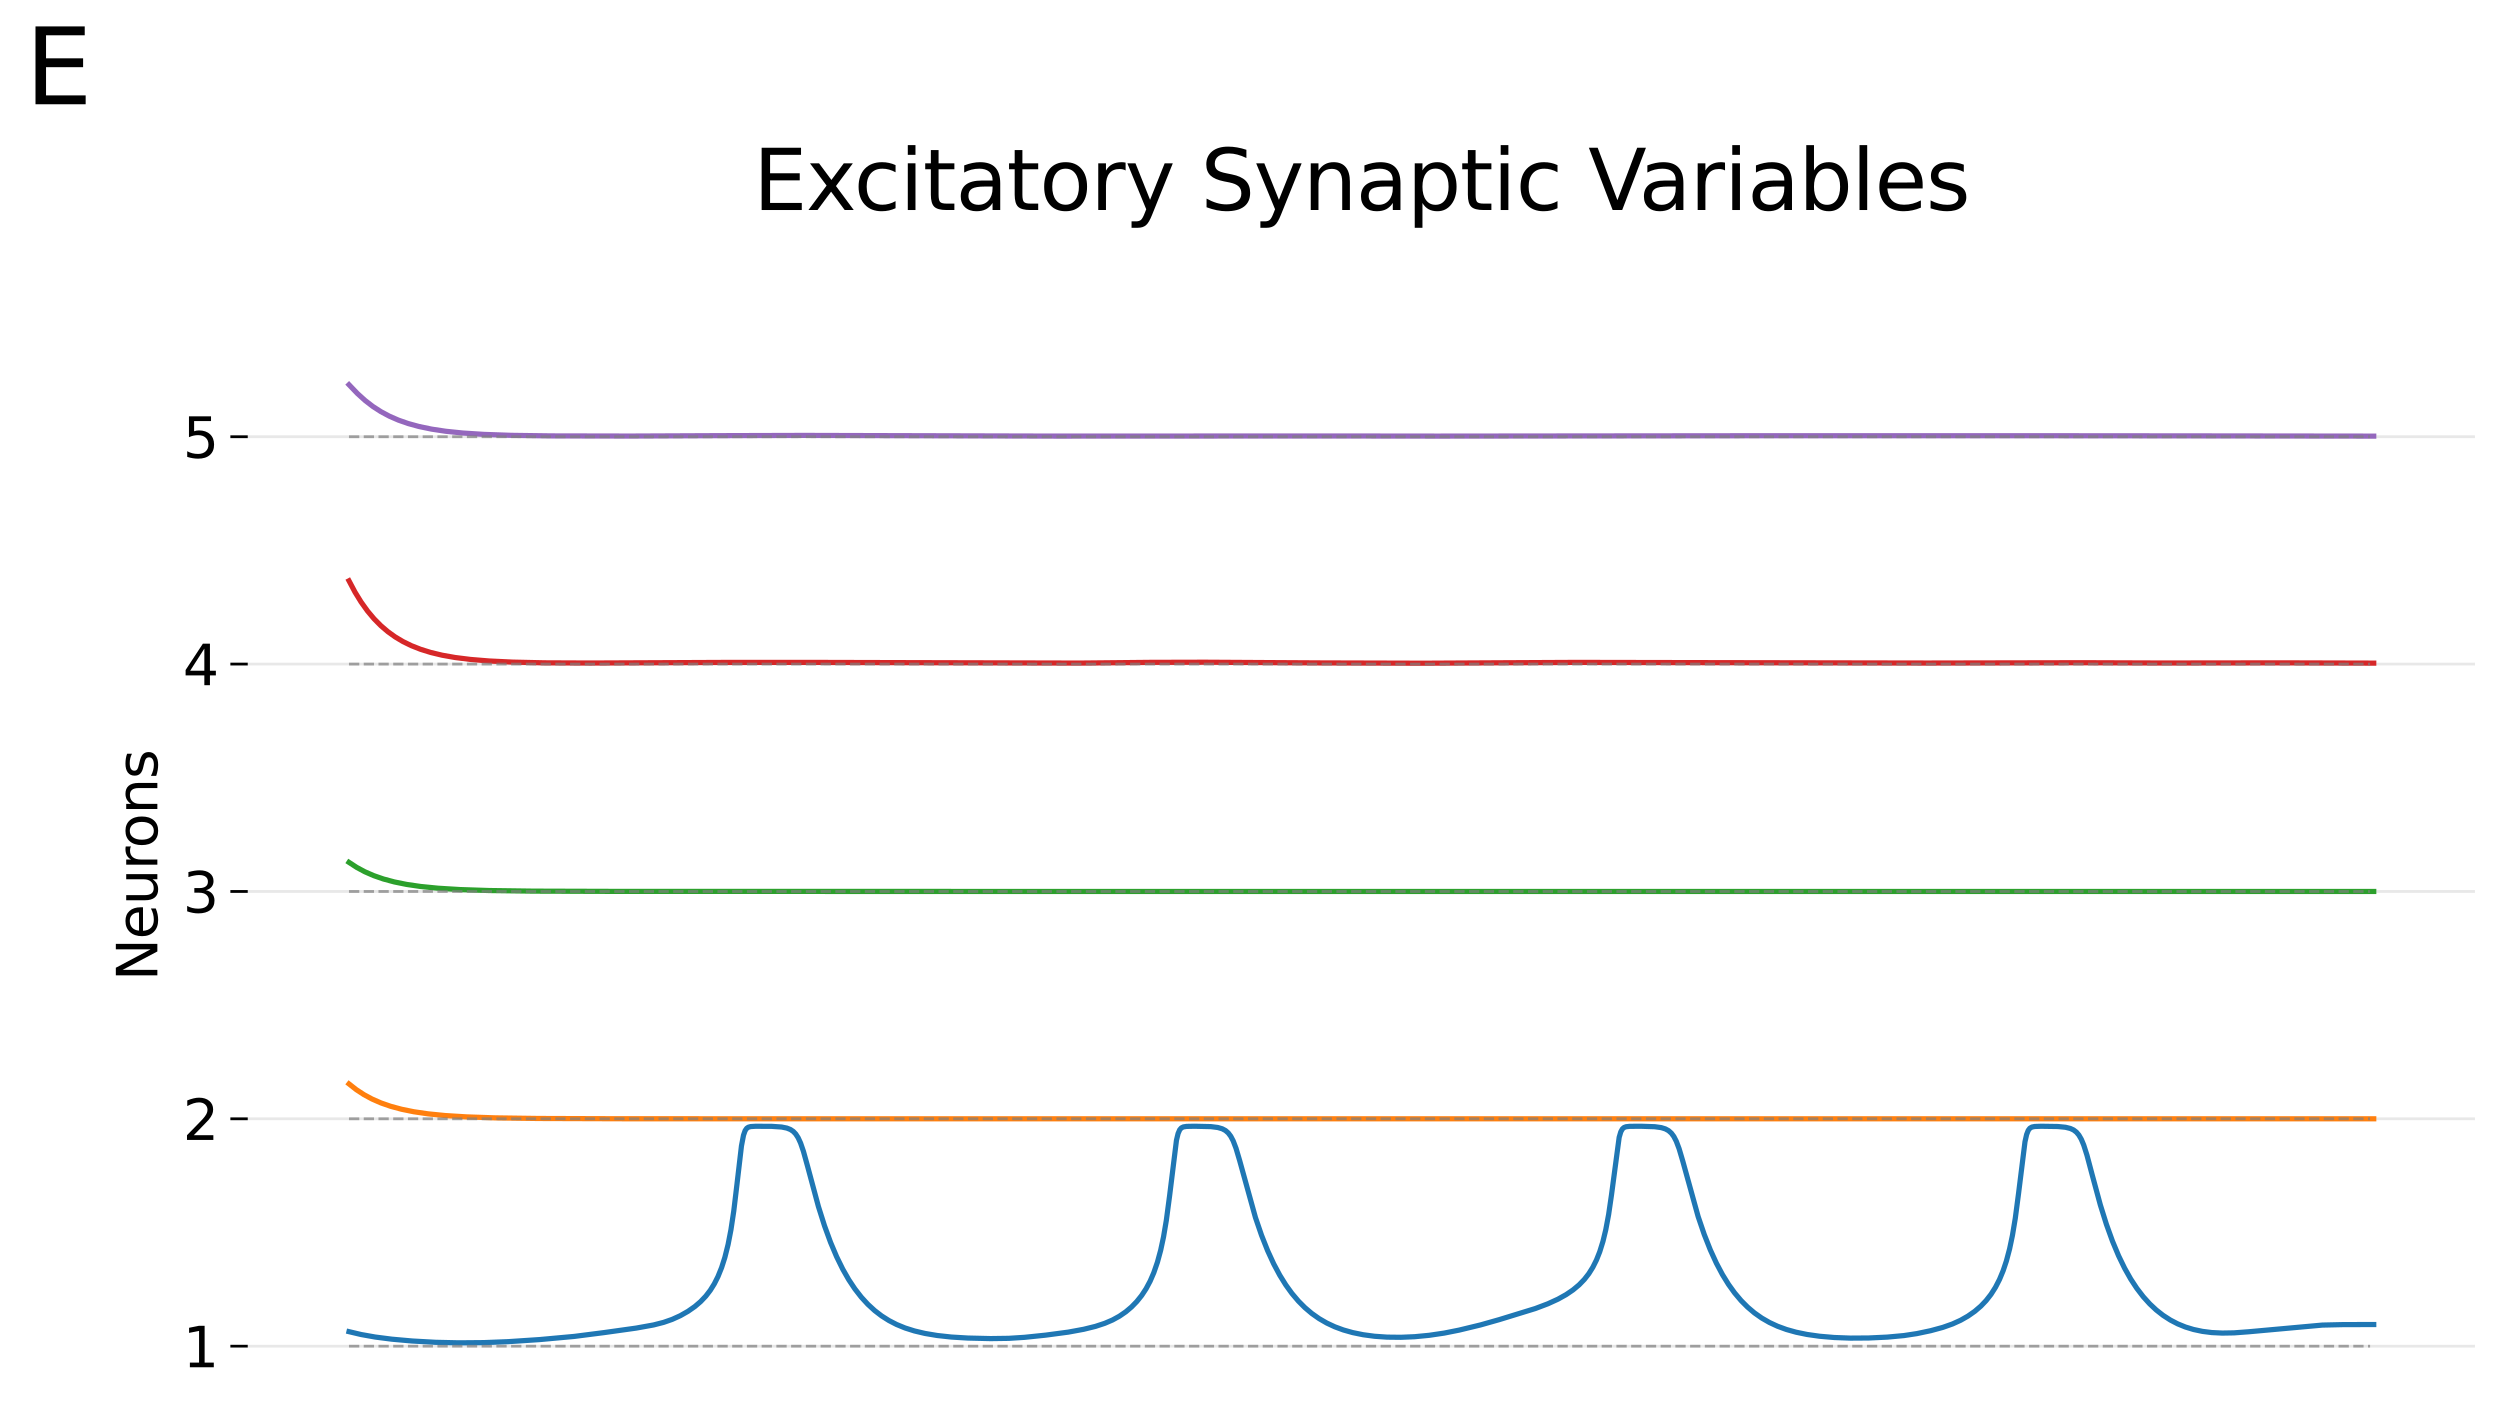 <?xml version="1.0" encoding="utf-8" standalone="no"?>
<!DOCTYPE svg PUBLIC "-//W3C//DTD SVG 1.1//EN"
  "http://www.w3.org/Graphics/SVG/1.1/DTD/svg11.dtd">
<svg xmlns:xlink="http://www.w3.org/1999/xlink" width="719.256pt" height="408.327pt" viewBox="0 0 719.256 408.327" xmlns="http://www.w3.org/2000/svg" version="1.1">
 <defs>
  <style type="text/css">*{stroke-linejoin: round; stroke-linecap: butt}</style>
 </defs>
 <g id="figure_1">
  <g id="patch_1">
   <path d="M 0 408.327 
L 719.256 408.327 
L 719.256 0 
L 0 0 
z
" style="fill: #ffffff"/>
  </g>
  <g id="axes_1">
   <g id="patch_2">
    <path d="M 71.278 401.127 
L 712.056 401.127 
L 712.056 96.851 
L 71.278 96.851 
z
" style="fill: #ffffff"/>
   </g>
   <g id="matplotlib.axis_1"/>
   <g id="matplotlib.axis_2">
    <g id="ytick_1">
     <g id="line2d_1">
      <path d="M 71.278 387.297 
L 712.056 387.297 
" clip-path="url(#pa6e75ad23d)" style="fill: none; stroke: #b0b0b0; stroke-opacity: 0.3; stroke-width: 0.8; stroke-linecap: square"/>
     </g>
     <g id="line2d_2">
      <defs>
       <path id="m8319579bce" d="M 0 0 
L -5 0 
" style="stroke: #000000; stroke-width: 0.8"/>
      </defs>
      <g>
       <use xlink:href="#m8319579bce" x="71.278" y="387.297" style="stroke: #000000; stroke-width: 0.8"/>
      </g>
     </g>
     <g id="text_1">
      <!-- 1 -->
      <g transform="translate(52.598 393.375) scale(0.16 -0.16)">
       <defs>
        <path id="DejaVuSans-31" d="M 794 531 
L 1825 531 
L 1825 4091 
L 703 3866 
L 703 4441 
L 1819 4666 
L 2450 4666 
L 2450 531 
L 3481 531 
L 3481 0 
L 794 0 
L 794 531 
z
" transform="scale(0.016)"/>
       </defs>
       <use xlink:href="#DejaVuSans-31"/>
      </g>
     </g>
    </g>
    <g id="ytick_2">
     <g id="line2d_3">
      <path d="M 71.278 321.884 
L 712.056 321.884 
" clip-path="url(#pa6e75ad23d)" style="fill: none; stroke: #b0b0b0; stroke-opacity: 0.3; stroke-width: 0.8; stroke-linecap: square"/>
     </g>
     <g id="line2d_4">
      <g>
       <use xlink:href="#m8319579bce" x="71.278" y="321.884" style="stroke: #000000; stroke-width: 0.8"/>
      </g>
     </g>
     <g id="text_2">
      <!-- 2 -->
      <g transform="translate(52.598 327.963) scale(0.16 -0.16)">
       <defs>
        <path id="DejaVuSans-32" d="M 1228 531 
L 3431 531 
L 3431 0 
L 469 0 
L 469 531 
Q 828 903 1448 1529 
Q 2069 2156 2228 2338 
Q 2531 2678 2651 2914 
Q 2772 3150 2772 3378 
Q 2772 3750 2511 3984 
Q 2250 4219 1831 4219 
Q 1534 4219 1204 4116 
Q 875 4013 500 3803 
L 500 4441 
Q 881 4594 1212 4672 
Q 1544 4750 1819 4750 
Q 2544 4750 2975 4387 
Q 3406 4025 3406 3419 
Q 3406 3131 3298 2873 
Q 3191 2616 2906 2266 
Q 2828 2175 2409 1742 
Q 1991 1309 1228 531 
z
" transform="scale(0.016)"/>
       </defs>
       <use xlink:href="#DejaVuSans-32"/>
      </g>
     </g>
    </g>
    <g id="ytick_3">
     <g id="line2d_5">
      <path d="M 71.278 256.472 
L 712.056 256.472 
" clip-path="url(#pa6e75ad23d)" style="fill: none; stroke: #b0b0b0; stroke-opacity: 0.3; stroke-width: 0.8; stroke-linecap: square"/>
     </g>
     <g id="line2d_6">
      <g>
       <use xlink:href="#m8319579bce" x="71.278" y="256.472" style="stroke: #000000; stroke-width: 0.8"/>
      </g>
     </g>
     <g id="text_3">
      <!-- 3 -->
      <g transform="translate(52.598 262.551) scale(0.16 -0.16)">
       <defs>
        <path id="DejaVuSans-33" d="M 2597 2516 
Q 3050 2419 3304 2112 
Q 3559 1806 3559 1356 
Q 3559 666 3084 287 
Q 2609 -91 1734 -91 
Q 1441 -91 1130 -33 
Q 819 25 488 141 
L 488 750 
Q 750 597 1062 519 
Q 1375 441 1716 441 
Q 2309 441 2620 675 
Q 2931 909 2931 1356 
Q 2931 1769 2642 2001 
Q 2353 2234 1838 2234 
L 1294 2234 
L 1294 2753 
L 1863 2753 
Q 2328 2753 2575 2939 
Q 2822 3125 2822 3475 
Q 2822 3834 2567 4026 
Q 2313 4219 1838 4219 
Q 1578 4219 1281 4162 
Q 984 4106 628 3988 
L 628 4550 
Q 988 4650 1302 4700 
Q 1616 4750 1894 4750 
Q 2613 4750 3031 4423 
Q 3450 4097 3450 3541 
Q 3450 3153 3228 2886 
Q 3006 2619 2597 2516 
z
" transform="scale(0.016)"/>
       </defs>
       <use xlink:href="#DejaVuSans-33"/>
      </g>
     </g>
    </g>
    <g id="ytick_4">
     <g id="line2d_7">
      <path d="M 71.278 191.06 
L 712.056 191.06 
" clip-path="url(#pa6e75ad23d)" style="fill: none; stroke: #b0b0b0; stroke-opacity: 0.3; stroke-width: 0.8; stroke-linecap: square"/>
     </g>
     <g id="line2d_8">
      <g>
       <use xlink:href="#m8319579bce" x="71.278" y="191.06" style="stroke: #000000; stroke-width: 0.8"/>
      </g>
     </g>
     <g id="text_4">
      <!-- 4 -->
      <g transform="translate(52.598 197.139) scale(0.16 -0.16)">
       <defs>
        <path id="DejaVuSans-34" d="M 2419 4116 
L 825 1625 
L 2419 1625 
L 2419 4116 
z
M 2253 4666 
L 3047 4666 
L 3047 1625 
L 3713 1625 
L 3713 1100 
L 3047 1100 
L 3047 0 
L 2419 0 
L 2419 1100 
L 313 1100 
L 313 1709 
L 2253 4666 
z
" transform="scale(0.016)"/>
       </defs>
       <use xlink:href="#DejaVuSans-34"/>
      </g>
     </g>
    </g>
    <g id="ytick_5">
     <g id="line2d_9">
      <path d="M 71.278 125.648 
L 712.056 125.648 
" clip-path="url(#pa6e75ad23d)" style="fill: none; stroke: #b0b0b0; stroke-opacity: 0.3; stroke-width: 0.8; stroke-linecap: square"/>
     </g>
     <g id="line2d_10">
      <g>
       <use xlink:href="#m8319579bce" x="71.278" y="125.648" style="stroke: #000000; stroke-width: 0.8"/>
      </g>
     </g>
     <g id="text_5">
      <!-- 5 -->
      <g transform="translate(52.598 131.727) scale(0.16 -0.16)">
       <defs>
        <path id="DejaVuSans-35" d="M 691 4666 
L 3169 4666 
L 3169 4134 
L 1269 4134 
L 1269 2991 
Q 1406 3038 1543 3061 
Q 1681 3084 1819 3084 
Q 2600 3084 3056 2656 
Q 3513 2228 3513 1497 
Q 3513 744 3044 326 
Q 2575 -91 1722 -91 
Q 1428 -91 1123 -41 
Q 819 9 494 109 
L 494 744 
Q 775 591 1075 516 
Q 1375 441 1709 441 
Q 2250 441 2565 725 
Q 2881 1009 2881 1497 
Q 2881 1984 2565 2268 
Q 2250 2553 1709 2553 
Q 1456 2553 1204 2497 
Q 953 2441 691 2322 
L 691 4666 
z
" transform="scale(0.016)"/>
       </defs>
       <use xlink:href="#DejaVuSans-35"/>
      </g>
     </g>
    </g>
    <g id="text_6">
     <!-- Neurons -->
     <g transform="translate(45.27 282.208) rotate(-90) scale(0.16 -0.16)">
      <defs>
       <path id="DejaVuSans-4e" d="M 628 4666 
L 1478 4666 
L 3547 763 
L 3547 4666 
L 4159 4666 
L 4159 0 
L 3309 0 
L 1241 3903 
L 1241 0 
L 628 0 
L 628 4666 
z
" transform="scale(0.016)"/>
       <path id="DejaVuSans-65" d="M 3597 1894 
L 3597 1613 
L 953 1613 
Q 991 1019 1311 708 
Q 1631 397 2203 397 
Q 2534 397 2845 478 
Q 3156 559 3463 722 
L 3463 178 
Q 3153 47 2828 -22 
Q 2503 -91 2169 -91 
Q 1331 -91 842 396 
Q 353 884 353 1716 
Q 353 2575 817 3079 
Q 1281 3584 2069 3584 
Q 2775 3584 3186 3129 
Q 3597 2675 3597 1894 
z
M 3022 2063 
Q 3016 2534 2758 2815 
Q 2500 3097 2075 3097 
Q 1594 3097 1305 2825 
Q 1016 2553 972 2059 
L 3022 2063 
z
" transform="scale(0.016)"/>
       <path id="DejaVuSans-75" d="M 544 1381 
L 544 3500 
L 1119 3500 
L 1119 1403 
Q 1119 906 1312 657 
Q 1506 409 1894 409 
Q 2359 409 2629 706 
Q 2900 1003 2900 1516 
L 2900 3500 
L 3475 3500 
L 3475 0 
L 2900 0 
L 2900 538 
Q 2691 219 2414 64 
Q 2138 -91 1772 -91 
Q 1169 -91 856 284 
Q 544 659 544 1381 
z
M 1991 3584 
L 1991 3584 
z
" transform="scale(0.016)"/>
       <path id="DejaVuSans-72" d="M 2631 2963 
Q 2534 3019 2420 3045 
Q 2306 3072 2169 3072 
Q 1681 3072 1420 2755 
Q 1159 2438 1159 1844 
L 1159 0 
L 581 0 
L 581 3500 
L 1159 3500 
L 1159 2956 
Q 1341 3275 1631 3429 
Q 1922 3584 2338 3584 
Q 2397 3584 2469 3576 
Q 2541 3569 2628 3553 
L 2631 2963 
z
" transform="scale(0.016)"/>
       <path id="DejaVuSans-6f" d="M 1959 3097 
Q 1497 3097 1228 2736 
Q 959 2375 959 1747 
Q 959 1119 1226 758 
Q 1494 397 1959 397 
Q 2419 397 2687 759 
Q 2956 1122 2956 1747 
Q 2956 2369 2687 2733 
Q 2419 3097 1959 3097 
z
M 1959 3584 
Q 2709 3584 3137 3096 
Q 3566 2609 3566 1747 
Q 3566 888 3137 398 
Q 2709 -91 1959 -91 
Q 1206 -91 779 398 
Q 353 888 353 1747 
Q 353 2609 779 3096 
Q 1206 3584 1959 3584 
z
" transform="scale(0.016)"/>
       <path id="DejaVuSans-6e" d="M 3513 2113 
L 3513 0 
L 2938 0 
L 2938 2094 
Q 2938 2591 2744 2837 
Q 2550 3084 2163 3084 
Q 1697 3084 1428 2787 
Q 1159 2491 1159 1978 
L 1159 0 
L 581 0 
L 581 3500 
L 1159 3500 
L 1159 2956 
Q 1366 3272 1645 3428 
Q 1925 3584 2291 3584 
Q 2894 3584 3203 3211 
Q 3513 2838 3513 2113 
z
" transform="scale(0.016)"/>
       <path id="DejaVuSans-73" d="M 2834 3397 
L 2834 2853 
Q 2591 2978 2328 3040 
Q 2066 3103 1784 3103 
Q 1356 3103 1142 2972 
Q 928 2841 928 2578 
Q 928 2378 1081 2264 
Q 1234 2150 1697 2047 
L 1894 2003 
Q 2506 1872 2764 1633 
Q 3022 1394 3022 966 
Q 3022 478 2636 193 
Q 2250 -91 1575 -91 
Q 1294 -91 989 -36 
Q 684 19 347 128 
L 347 722 
Q 666 556 975 473 
Q 1284 391 1588 391 
Q 1994 391 2212 530 
Q 2431 669 2431 922 
Q 2431 1156 2273 1281 
Q 2116 1406 1581 1522 
L 1381 1569 
Q 847 1681 609 1914 
Q 372 2147 372 2553 
Q 372 3047 722 3315 
Q 1072 3584 1716 3584 
Q 2034 3584 2315 3537 
Q 2597 3491 2834 3397 
z
" transform="scale(0.016)"/>
      </defs>
      <use xlink:href="#DejaVuSans-4e"/>
      <use xlink:href="#DejaVuSans-65" x="74.805"/>
      <use xlink:href="#DejaVuSans-75" x="136.328"/>
      <use xlink:href="#DejaVuSans-72" x="199.707"/>
      <use xlink:href="#DejaVuSans-6f" x="238.57"/>
      <use xlink:href="#DejaVuSans-6e" x="299.752"/>
      <use xlink:href="#DejaVuSans-73" x="363.131"/>
     </g>
    </g>
   </g>
   <g id="line2d_11">
    <path d="M 100.404 383.121 
L 103.9 383.948 
L 107.978 384.674 
L 112.756 385.289 
L 118.583 385.809 
L 125.341 386.186 
L 131.983 386.338 
L 139.208 386.274 
L 146.2 386 
L 155.289 385.397 
L 165.194 384.492 
L 173.817 383.387 
L 183.023 382.096 
L 188.033 381.192 
L 190.947 380.443 
L 193.394 379.587 
L 195.724 378.528 
L 197.938 377.269 
L 199.919 375.886 
L 201.551 374.491 
L 203.066 372.898 
L 204.347 371.231 
L 205.513 369.358 
L 206.561 367.276 
L 207.61 364.678 
L 208.542 361.763 
L 209.475 358.032 
L 210.29 353.821 
L 211.106 348.422 
L 212.038 340.633 
L 213.32 329.679 
L 213.903 326.624 
L 214.369 325.289 
L 214.835 324.615 
L 215.301 324.298 
L 216 324.112 
L 217.399 324.029 
L 222.06 324.056 
L 224.856 324.245 
L 226.371 324.55 
L 227.42 324.969 
L 228.236 325.523 
L 228.935 326.256 
L 229.634 327.339 
L 230.333 328.866 
L 231.149 331.242 
L 232.314 335.44 
L 235.461 347.121 
L 237.208 352.651 
L 238.956 357.44 
L 240.704 361.57 
L 242.452 365.127 
L 244.2 368.188 
L 245.948 370.818 
L 247.813 373.215 
L 249.677 375.248 
L 251.658 377.066 
L 253.639 378.585 
L 255.736 379.916 
L 257.951 381.06 
L 260.398 382.065 
L 263.078 382.914 
L 266.108 383.632 
L 269.603 384.221 
L 273.682 384.671 
L 278.46 384.959 
L 284.985 385.118 
L 290.229 385.042 
L 294.773 384.753 
L 300.833 384.123 
L 307.359 383.252 
L 311.787 382.437 
L 315.166 381.604 
L 317.846 380.72 
L 320.06 379.769 
L 322.041 378.682 
L 323.906 377.402 
L 325.537 376.022 
L 327.052 374.465 
L 328.45 372.721 
L 329.732 370.77 
L 330.897 368.589 
L 331.946 366.166 
L 332.995 363.13 
L 333.927 359.699 
L 334.743 355.898 
L 335.558 351.085 
L 336.491 344.068 
L 338.472 328.053 
L 338.938 326.121 
L 339.404 325.043 
L 339.87 324.507 
L 340.453 324.216 
L 341.385 324.069 
L 343.715 324.021 
L 348.377 324.132 
L 350.358 324.381 
L 351.639 324.756 
L 352.572 325.254 
L 353.387 325.968 
L 354.086 326.898 
L 354.786 328.227 
L 355.601 330.357 
L 356.65 333.889 
L 361.195 350.28 
L 362.943 355.386 
L 364.691 359.799 
L 366.438 363.602 
L 368.186 366.876 
L 369.934 369.692 
L 371.682 372.113 
L 373.547 374.32 
L 375.411 376.194 
L 377.392 377.873 
L 379.49 379.353 
L 381.704 380.637 
L 384.034 381.727 
L 386.481 382.631 
L 389.162 383.388 
L 392.191 384.007 
L 395.454 384.446 
L 399.066 384.698 
L 403.028 384.745 
L 406.99 384.575 
L 411.185 384.171 
L 415.497 383.533 
L 419.808 382.672 
L 425.984 381.178 
L 431.345 379.658 
L 441.716 376.469 
L 445.328 375.101 
L 448.241 373.768 
L 450.572 372.467 
L 452.553 371.122 
L 454.301 369.665 
L 455.816 368.098 
L 457.098 366.453 
L 458.263 364.591 
L 459.312 362.491 
L 460.244 360.143 
L 461.176 357.145 
L 461.992 353.765 
L 462.807 349.407 
L 463.623 343.819 
L 465.837 327.221 
L 466.303 325.637 
L 466.769 324.792 
L 467.236 324.384 
L 467.818 324.165 
L 468.867 324.049 
L 472.013 324.023 
L 476.092 324.159 
L 477.956 324.423 
L 479.121 324.784 
L 480.054 325.296 
L 480.869 326.027 
L 481.569 326.977 
L 482.268 328.329 
L 483.083 330.487 
L 484.132 334.039 
L 488.56 350.013 
L 490.308 355.147 
L 492.056 359.584 
L 493.804 363.409 
L 495.552 366.702 
L 497.3 369.532 
L 499.048 371.963 
L 500.912 374.176 
L 502.777 376.051 
L 504.758 377.728 
L 506.855 379.204 
L 509.069 380.479 
L 511.4 381.561 
L 513.963 382.5 
L 516.76 383.283 
L 519.906 383.931 
L 523.519 384.442 
L 527.714 384.803 
L 532.375 384.978 
L 537.619 384.941 
L 542.979 384.688 
L 547.757 384.248 
L 551.486 383.68 
L 555.448 382.845 
L 558.943 381.896 
L 561.74 380.906 
L 564.071 379.846 
L 566.168 378.653 
L 568.149 377.27 
L 569.897 375.772 
L 571.412 374.182 
L 572.81 372.391 
L 574.092 370.377 
L 575.257 368.116 
L 576.306 365.591 
L 577.238 362.803 
L 578.171 359.294 
L 578.986 355.407 
L 579.802 350.503 
L 580.734 343.427 
L 582.599 328.461 
L 583.065 326.401 
L 583.531 325.21 
L 583.997 324.598 
L 584.58 324.257 
L 585.395 324.093 
L 587.26 324.026 
L 592.037 324.1 
L 594.252 324.318 
L 595.65 324.666 
L 596.582 325.103 
L 597.398 325.733 
L 598.097 326.563 
L 598.796 327.772 
L 599.495 329.441 
L 600.428 332.363 
L 601.942 338.063 
L 604.273 346.66 
L 606.021 352.254 
L 607.769 357.1 
L 609.517 361.281 
L 611.265 364.883 
L 613.013 367.982 
L 614.761 370.647 
L 616.625 373.076 
L 618.489 375.138 
L 620.354 376.882 
L 622.335 378.435 
L 624.432 379.787 
L 626.53 380.879 
L 628.744 381.783 
L 631.075 382.495 
L 633.638 383.04 
L 636.318 383.38 
L 639.348 383.528 
L 642.727 383.467 
L 646.922 383.154 
L 668.131 381.231 
L 673.957 381.096 
L 682.93 381.067 
L 682.93 381.067 
" clip-path="url(#pa6e75ad23d)" style="fill: none; stroke: #1f77b4; stroke-width: 1.5; stroke-linecap: square"/>
   </g>
   <g id="line2d_12">
    <path d="M 100.404 387.297 
L 681.881 387.297 
L 681.881 387.297 
" clip-path="url(#pa6e75ad23d)" style="fill: none; stroke-dasharray: 2.96,1.28; stroke-dashoffset: 0; stroke: #808080; stroke-opacity: 0.7; stroke-width: 0.8"/>
   </g>
   <g id="line2d_13">
    <path d="M 100.404 311.84 
L 102.502 313.49 
L 104.716 314.939 
L 107.046 316.196 
L 109.61 317.318 
L 112.407 318.291 
L 115.553 319.14 
L 119.049 319.851 
L 123.127 320.451 
L 128.021 320.942 
L 134.197 321.329 
L 142.471 321.611 
L 154.939 321.79 
L 179.294 321.871 
L 310.505 321.883 
L 682.93 321.882 
L 682.93 321.882 
" clip-path="url(#pa6e75ad23d)" style="fill: none; stroke: #ff7f0e; stroke-width: 1.5; stroke-linecap: square"/>
   </g>
   <g id="line2d_14">
    <path d="M 100.404 321.884 
L 681.881 321.884 
L 681.881 321.884 
" clip-path="url(#pa6e75ad23d)" style="fill: none; stroke-dasharray: 2.96,1.28; stroke-dashoffset: 0; stroke: #808080; stroke-opacity: 0.7; stroke-width: 0.8"/>
   </g>
   <g id="line2d_15">
    <path d="M 100.404 248.099 
L 102.618 249.545 
L 104.949 250.799 
L 107.512 251.918 
L 110.309 252.889 
L 113.455 253.736 
L 116.951 254.445 
L 121.03 255.044 
L 126.04 255.543 
L 132.333 255.93 
L 140.723 256.208 
L 153.425 256.383 
L 178.595 256.461 
L 308.174 256.472 
L 682.93 256.472 
L 682.93 256.472 
" clip-path="url(#pa6e75ad23d)" style="fill: none; stroke: #2ca02c; stroke-width: 1.5; stroke-linecap: square"/>
   </g>
   <g id="line2d_16">
    <path d="M 100.404 256.472 
L 681.881 256.472 
L 681.881 256.472 
" clip-path="url(#pa6e75ad23d)" style="fill: none; stroke-dasharray: 2.96,1.28; stroke-dashoffset: 0; stroke: #808080; stroke-opacity: 0.7; stroke-width: 0.8"/>
   </g>
   <g id="line2d_17">
    <path d="M 100.404 167.093 
L 102.152 170.386 
L 103.9 173.226 
L 105.764 175.825 
L 107.629 178.043 
L 109.61 180.044 
L 111.591 181.734 
L 113.688 183.238 
L 115.902 184.561 
L 118.349 185.76 
L 121.03 186.817 
L 123.943 187.723 
L 127.206 188.505 
L 130.935 189.168 
L 135.363 189.724 
L 140.723 190.166 
L 147.482 190.492 
L 156.687 190.698 
L 169.855 190.757 
L 207.494 190.585 
L 234.179 190.575 
L 310.621 190.771 
L 331.014 190.562 
L 346.629 190.522 
L 380.422 190.723 
L 409.787 190.809 
L 432.627 190.68 
L 453.485 190.572 
L 554.632 190.76 
L 599.262 190.667 
L 621.752 190.75 
L 656.245 190.704 
L 682.93 190.782 
L 682.93 190.782 
" clip-path="url(#pa6e75ad23d)" style="fill: none; stroke: #d62728; stroke-width: 1.5; stroke-linecap: square"/>
   </g>
   <g id="line2d_18">
    <path d="M 100.404 191.06 
L 681.881 191.06 
L 681.881 191.06 
" clip-path="url(#pa6e75ad23d)" style="fill: none; stroke-dasharray: 2.96,1.28; stroke-dashoffset: 0; stroke: #808080; stroke-opacity: 0.7; stroke-width: 0.8"/>
   </g>
   <g id="line2d_19">
    <path d="M 100.404 110.681 
L 102.851 113.239 
L 105.065 115.239 
L 107.279 116.942 
L 109.61 118.446 
L 112.057 119.752 
L 114.621 120.869 
L 117.417 121.848 
L 120.564 122.712 
L 124.176 123.462 
L 128.254 124.077 
L 133.149 124.582 
L 139.208 124.973 
L 147.132 125.25 
L 158.668 125.409 
L 181.391 125.456 
L 207.261 125.339 
L 231.382 125.268 
L 303.863 125.468 
L 382.636 125.431 
L 413.516 125.47 
L 502.311 125.367 
L 581.433 125.361 
L 604.972 125.378 
L 636.551 125.411 
L 678.618 125.466 
L 682.93 125.474 
L 682.93 125.474 
" clip-path="url(#pa6e75ad23d)" style="fill: none; stroke: #9467bd; stroke-width: 1.5; stroke-linecap: square"/>
   </g>
   <g id="line2d_20">
    <path d="M 100.404 125.648 
L 681.881 125.648 
L 681.881 125.648 
" clip-path="url(#pa6e75ad23d)" style="fill: none; stroke-dasharray: 2.96,1.28; stroke-dashoffset: 0; stroke: #808080; stroke-opacity: 0.7; stroke-width: 0.8"/>
   </g>
   <g id="text_7">
    <!-- Excitatory Synaptic Variables -->
    <g transform="translate(216.718 60.423) scale(0.24 -0.24)">
     <defs>
      <path id="DejaVuSans-45" d="M 628 4666 
L 3578 4666 
L 3578 4134 
L 1259 4134 
L 1259 2753 
L 3481 2753 
L 3481 2222 
L 1259 2222 
L 1259 531 
L 3634 531 
L 3634 0 
L 628 0 
L 628 4666 
z
" transform="scale(0.016)"/>
      <path id="DejaVuSans-78" d="M 3513 3500 
L 2247 1797 
L 3578 0 
L 2900 0 
L 1881 1375 
L 863 0 
L 184 0 
L 1544 1831 
L 300 3500 
L 978 3500 
L 1906 2253 
L 2834 3500 
L 3513 3500 
z
" transform="scale(0.016)"/>
      <path id="DejaVuSans-63" d="M 3122 3366 
L 3122 2828 
Q 2878 2963 2633 3030 
Q 2388 3097 2138 3097 
Q 1578 3097 1268 2742 
Q 959 2388 959 1747 
Q 959 1106 1268 751 
Q 1578 397 2138 397 
Q 2388 397 2633 464 
Q 2878 531 3122 666 
L 3122 134 
Q 2881 22 2623 -34 
Q 2366 -91 2075 -91 
Q 1284 -91 818 406 
Q 353 903 353 1747 
Q 353 2603 823 3093 
Q 1294 3584 2113 3584 
Q 2378 3584 2631 3529 
Q 2884 3475 3122 3366 
z
" transform="scale(0.016)"/>
      <path id="DejaVuSans-69" d="M 603 3500 
L 1178 3500 
L 1178 0 
L 603 0 
L 603 3500 
z
M 603 4863 
L 1178 4863 
L 1178 4134 
L 603 4134 
L 603 4863 
z
" transform="scale(0.016)"/>
      <path id="DejaVuSans-74" d="M 1172 4494 
L 1172 3500 
L 2356 3500 
L 2356 3053 
L 1172 3053 
L 1172 1153 
Q 1172 725 1289 603 
Q 1406 481 1766 481 
L 2356 481 
L 2356 0 
L 1766 0 
Q 1100 0 847 248 
Q 594 497 594 1153 
L 594 3053 
L 172 3053 
L 172 3500 
L 594 3500 
L 594 4494 
L 1172 4494 
z
" transform="scale(0.016)"/>
      <path id="DejaVuSans-61" d="M 2194 1759 
Q 1497 1759 1228 1600 
Q 959 1441 959 1056 
Q 959 750 1161 570 
Q 1363 391 1709 391 
Q 2188 391 2477 730 
Q 2766 1069 2766 1631 
L 2766 1759 
L 2194 1759 
z
M 3341 1997 
L 3341 0 
L 2766 0 
L 2766 531 
Q 2569 213 2275 61 
Q 1981 -91 1556 -91 
Q 1019 -91 701 211 
Q 384 513 384 1019 
Q 384 1609 779 1909 
Q 1175 2209 1959 2209 
L 2766 2209 
L 2766 2266 
Q 2766 2663 2505 2880 
Q 2244 3097 1772 3097 
Q 1472 3097 1187 3025 
Q 903 2953 641 2809 
L 641 3341 
Q 956 3463 1253 3523 
Q 1550 3584 1831 3584 
Q 2591 3584 2966 3190 
Q 3341 2797 3341 1997 
z
" transform="scale(0.016)"/>
      <path id="DejaVuSans-79" d="M 2059 -325 
Q 1816 -950 1584 -1140 
Q 1353 -1331 966 -1331 
L 506 -1331 
L 506 -850 
L 844 -850 
Q 1081 -850 1212 -737 
Q 1344 -625 1503 -206 
L 1606 56 
L 191 3500 
L 800 3500 
L 1894 763 
L 2988 3500 
L 3597 3500 
L 2059 -325 
z
" transform="scale(0.016)"/>
      <path id="DejaVuSans-20" transform="scale(0.016)"/>
      <path id="DejaVuSans-53" d="M 3425 4513 
L 3425 3897 
Q 3066 4069 2747 4153 
Q 2428 4238 2131 4238 
Q 1616 4238 1336 4038 
Q 1056 3838 1056 3469 
Q 1056 3159 1242 3001 
Q 1428 2844 1947 2747 
L 2328 2669 
Q 3034 2534 3370 2195 
Q 3706 1856 3706 1288 
Q 3706 609 3251 259 
Q 2797 -91 1919 -91 
Q 1588 -91 1214 -16 
Q 841 59 441 206 
L 441 856 
Q 825 641 1194 531 
Q 1563 422 1919 422 
Q 2459 422 2753 634 
Q 3047 847 3047 1241 
Q 3047 1584 2836 1778 
Q 2625 1972 2144 2069 
L 1759 2144 
Q 1053 2284 737 2584 
Q 422 2884 422 3419 
Q 422 4038 858 4394 
Q 1294 4750 2059 4750 
Q 2388 4750 2728 4690 
Q 3069 4631 3425 4513 
z
" transform="scale(0.016)"/>
      <path id="DejaVuSans-70" d="M 1159 525 
L 1159 -1331 
L 581 -1331 
L 581 3500 
L 1159 3500 
L 1159 2969 
Q 1341 3281 1617 3432 
Q 1894 3584 2278 3584 
Q 2916 3584 3314 3078 
Q 3713 2572 3713 1747 
Q 3713 922 3314 415 
Q 2916 -91 2278 -91 
Q 1894 -91 1617 61 
Q 1341 213 1159 525 
z
M 3116 1747 
Q 3116 2381 2855 2742 
Q 2594 3103 2138 3103 
Q 1681 3103 1420 2742 
Q 1159 2381 1159 1747 
Q 1159 1113 1420 752 
Q 1681 391 2138 391 
Q 2594 391 2855 752 
Q 3116 1113 3116 1747 
z
" transform="scale(0.016)"/>
      <path id="DejaVuSans-56" d="M 1831 0 
L 50 4666 
L 709 4666 
L 2188 738 
L 3669 4666 
L 4325 4666 
L 2547 0 
L 1831 0 
z
" transform="scale(0.016)"/>
      <path id="DejaVuSans-62" d="M 3116 1747 
Q 3116 2381 2855 2742 
Q 2594 3103 2138 3103 
Q 1681 3103 1420 2742 
Q 1159 2381 1159 1747 
Q 1159 1113 1420 752 
Q 1681 391 2138 391 
Q 2594 391 2855 752 
Q 3116 1113 3116 1747 
z
M 1159 2969 
Q 1341 3281 1617 3432 
Q 1894 3584 2278 3584 
Q 2916 3584 3314 3078 
Q 3713 2572 3713 1747 
Q 3713 922 3314 415 
Q 2916 -91 2278 -91 
Q 1894 -91 1617 61 
Q 1341 213 1159 525 
L 1159 0 
L 581 0 
L 581 4863 
L 1159 4863 
L 1159 2969 
z
" transform="scale(0.016)"/>
      <path id="DejaVuSans-6c" d="M 603 4863 
L 1178 4863 
L 1178 0 
L 603 0 
L 603 4863 
z
" transform="scale(0.016)"/>
     </defs>
     <use xlink:href="#DejaVuSans-45"/>
     <use xlink:href="#DejaVuSans-78" x="63.184"/>
     <use xlink:href="#DejaVuSans-63" x="120.613"/>
     <use xlink:href="#DejaVuSans-69" x="175.594"/>
     <use xlink:href="#DejaVuSans-74" x="203.377"/>
     <use xlink:href="#DejaVuSans-61" x="242.586"/>
     <use xlink:href="#DejaVuSans-74" x="303.865"/>
     <use xlink:href="#DejaVuSans-6f" x="343.074"/>
     <use xlink:href="#DejaVuSans-72" x="404.256"/>
     <use xlink:href="#DejaVuSans-79" x="445.369"/>
     <use xlink:href="#DejaVuSans-20" x="504.549"/>
     <use xlink:href="#DejaVuSans-53" x="536.336"/>
     <use xlink:href="#DejaVuSans-79" x="599.812"/>
     <use xlink:href="#DejaVuSans-6e" x="658.992"/>
     <use xlink:href="#DejaVuSans-61" x="722.371"/>
     <use xlink:href="#DejaVuSans-70" x="783.65"/>
     <use xlink:href="#DejaVuSans-74" x="847.127"/>
     <use xlink:href="#DejaVuSans-69" x="886.336"/>
     <use xlink:href="#DejaVuSans-63" x="914.119"/>
     <use xlink:href="#DejaVuSans-20" x="969.1"/>
     <use xlink:href="#DejaVuSans-56" x="1000.887"/>
     <use xlink:href="#DejaVuSans-61" x="1061.545"/>
     <use xlink:href="#DejaVuSans-72" x="1122.824"/>
     <use xlink:href="#DejaVuSans-69" x="1163.938"/>
     <use xlink:href="#DejaVuSans-61" x="1191.721"/>
     <use xlink:href="#DejaVuSans-62" x="1253"/>
     <use xlink:href="#DejaVuSans-6c" x="1316.477"/>
     <use xlink:href="#DejaVuSans-65" x="1344.26"/>
     <use xlink:href="#DejaVuSans-73" x="1405.783"/>
    </g>
   </g>
   <g id="text_8">
    <!-- E -->
    <g transform="translate(7.2 29.995) scale(0.3 -0.3)">
     <use xlink:href="#DejaVuSans-45"/>
    </g>
   </g>
  </g>
 </g>
 <defs>
  <clipPath id="pa6e75ad23d">
   <rect x="71.278" y="96.851" width="640.778" height="304.277"/>
  </clipPath>
 </defs>
</svg>
